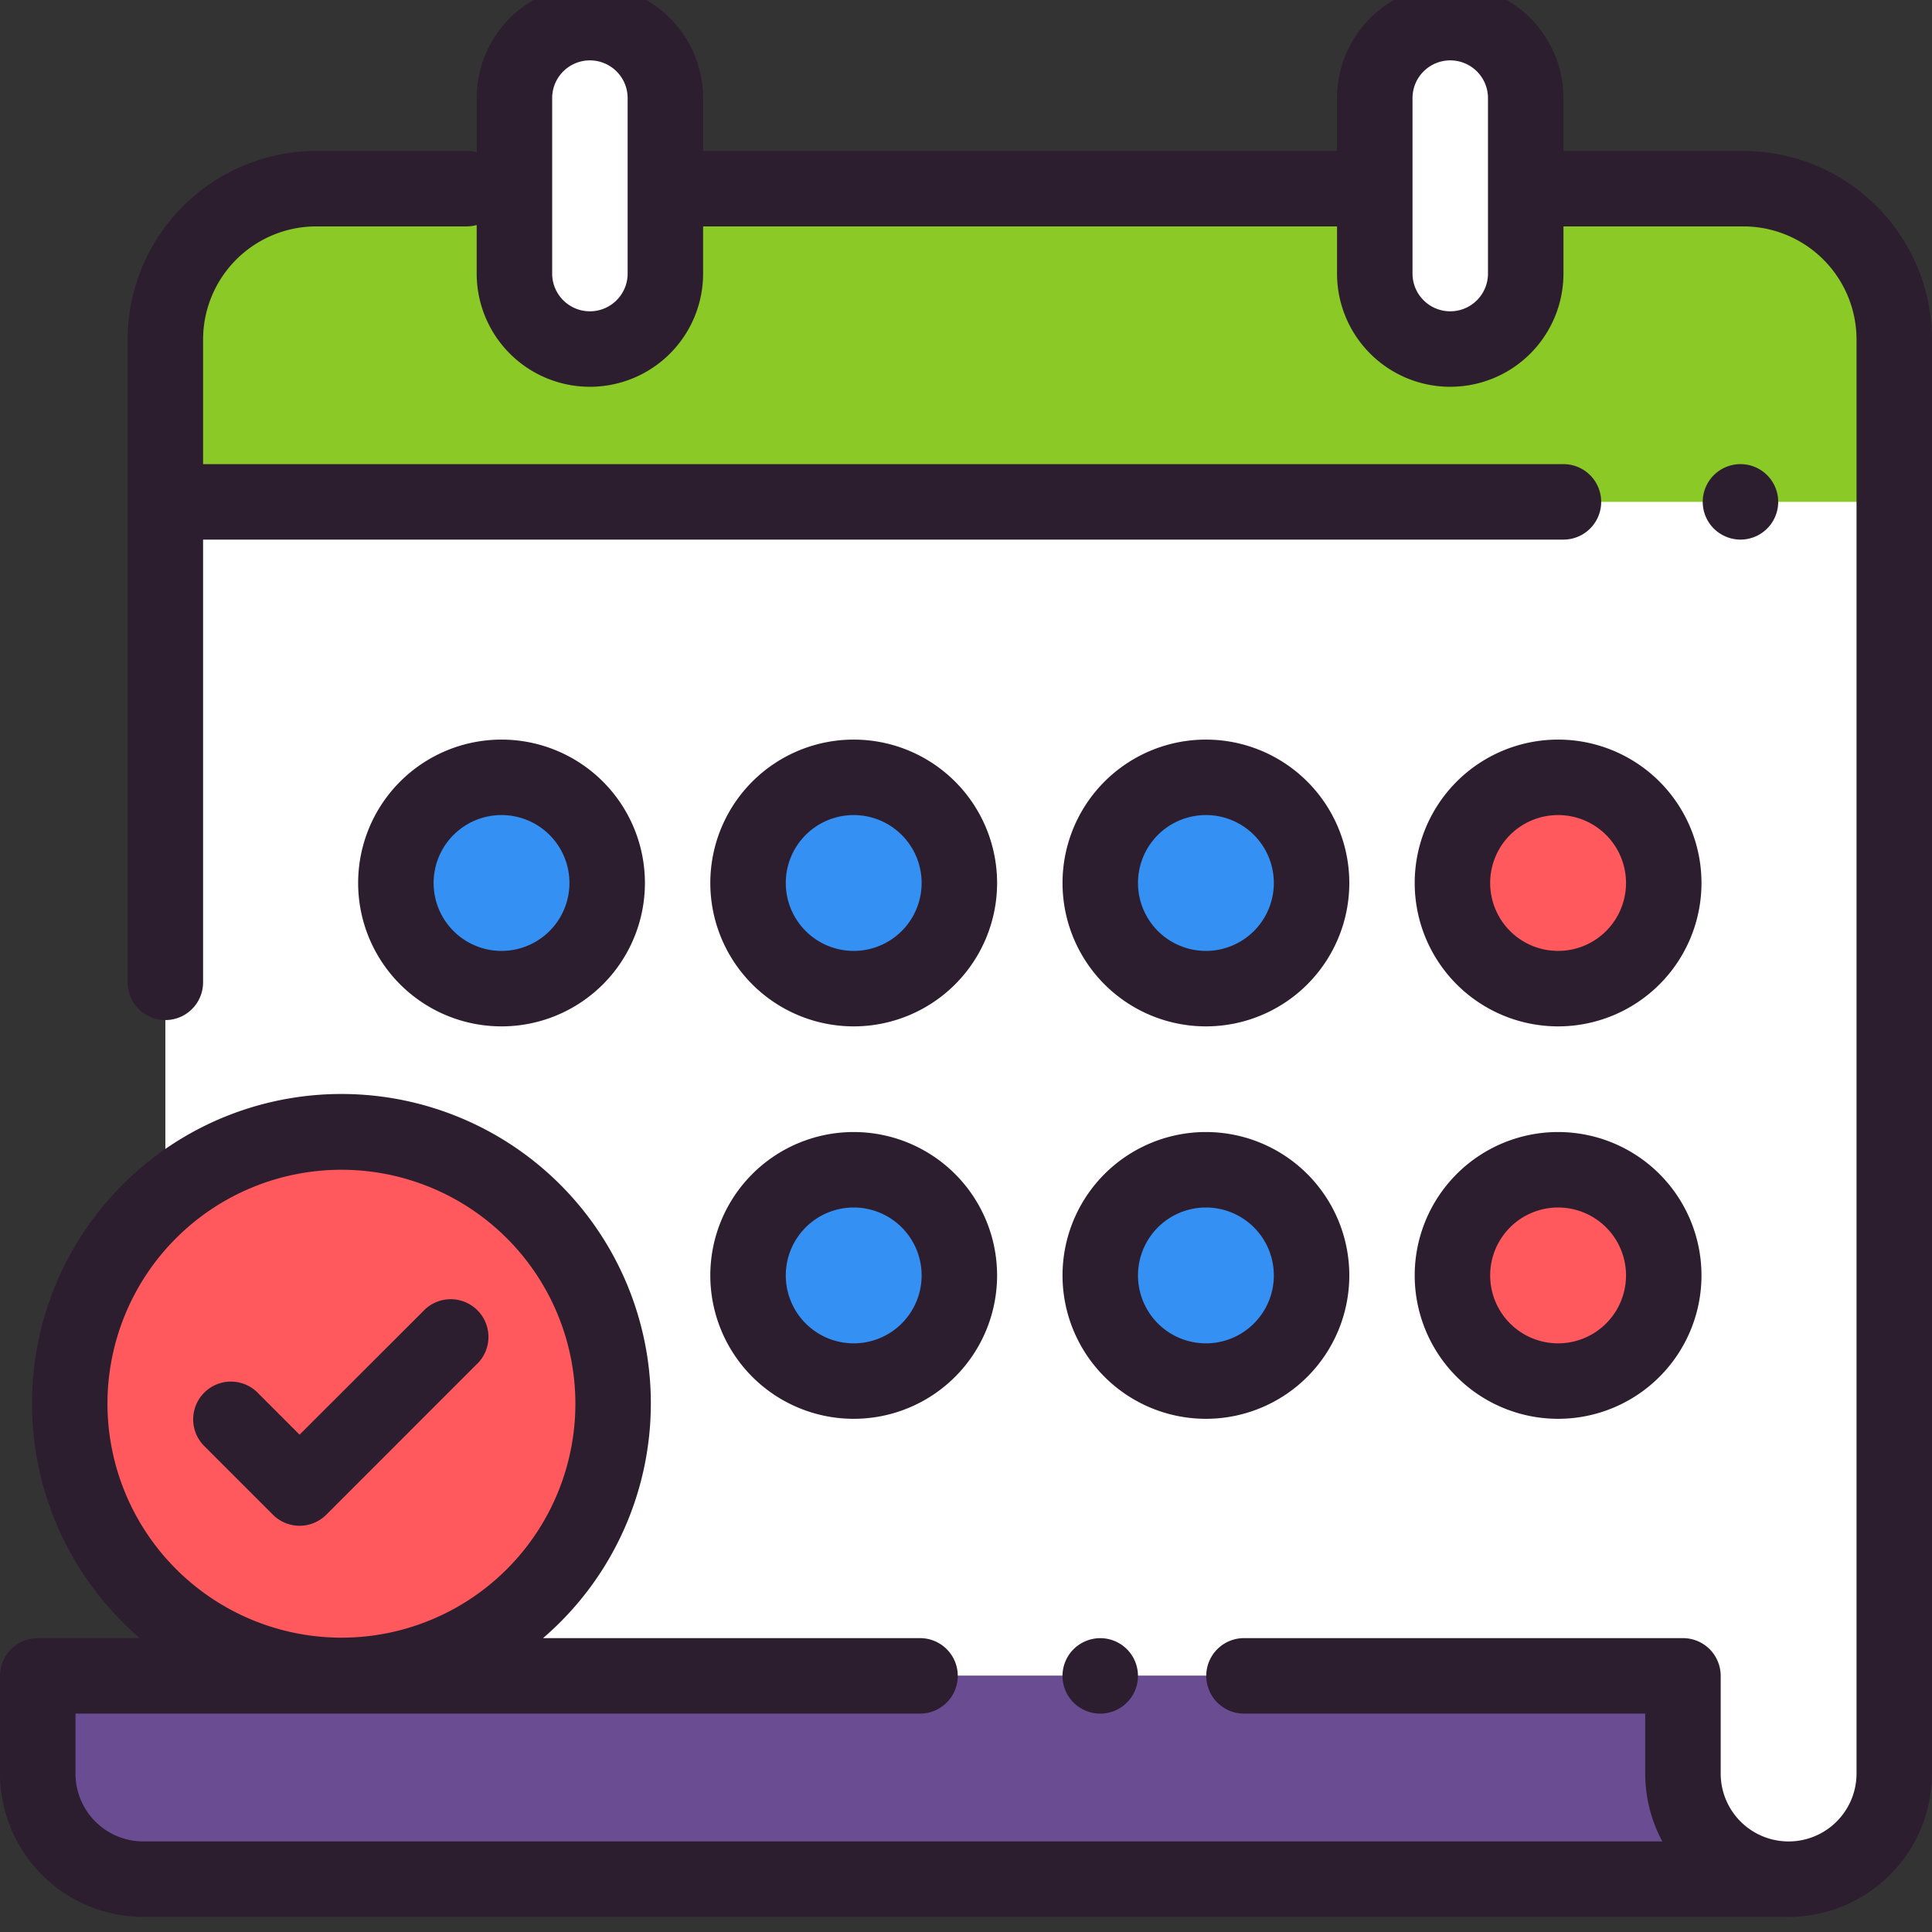 <svg id="Layer_1" data-name="Layer 1" xmlns="http://www.w3.org/2000/svg" viewBox="0 0 512 512"><rect x="0" y="0" width="512" height="512" fill="#333333" stroke="none"/><defs><style>.cls-1{fill:#fff;}.cls-2{fill:#6a4c93;}.cls-3{fill:#8ac926;}.cls-4{fill:#3590f3;}.cls-5{fill:#ff595e;}.cls-6{fill:#2d1e2f;}</style></defs><title>agende-uma-visita</title><path class="cls-1" d="M446,444.12V470a28,28,0,0,0,28,28h0a28,28,0,0,0,28-28V90a40,40,0,0,0-40-40H83.82a40,40,0,0,0-40,40V444.12Z"/><path class="cls-2" d="M446,470V444.12H10V470a28,28,0,0,0,28,28H474A28,28,0,0,1,446,470Z"/><path class="cls-3" d="M501.5,133H44.5V90a40,40,0,0,1,40-40h377a40,40,0,0,1,40,40Z"/><path class="cls-4" d="M226.24,366h0a28,28,0,0,1-28-28h0a28,28,0,0,1,28-28h0a28,28,0,0,1,28,28h0A28,28,0,0,1,226.24,366Z"/><path class="cls-4" d="M319.58,366h0a28,28,0,0,1-28-28h0a28,28,0,0,1,28-28h0a28,28,0,0,1,28,28h0A28,28,0,0,1,319.58,366Z"/><path class="cls-5" d="M412.91,366h0a28,28,0,0,1-28-28h0a28,28,0,0,1,28-28h0a28,28,0,0,1,28,28h0A28,28,0,0,1,412.91,366Z"/><path class="cls-4" d="M132.91,262h0a28,28,0,0,1-28-28h0a28,28,0,0,1,28-28h0a28,28,0,0,1,28,28h0A28,28,0,0,1,132.91,262Z"/><path class="cls-4" d="M319.58,262h0a28,28,0,0,1-28-28h0a28,28,0,0,1,28-28h0a28,28,0,0,1,28,28h0A28,28,0,0,1,319.58,262Z"/><path class="cls-4" d="M226.24,262h0a28,28,0,0,1-28-28h0a28,28,0,0,1,28-28h0a28,28,0,0,1,28,28h0A28,28,0,0,1,226.24,262Z"/><path class="cls-5" d="M412.91,262h0a28,28,0,0,1-28-28h0a28,28,0,0,1,28-28h0a28,28,0,0,1,28,28h0A28,28,0,0,1,412.91,262Z"/><circle class="cls-5" cx="90.48" cy="372" r="72"/><path class="cls-1" d="M156.33,92.5a20,20,0,0,1-20-20V26a20,20,0,0,1,40,0V72.5A20,20,0,0,1,156.33,92.5Z"/><path class="cls-1" d="M384.33,92.5a20,20,0,0,1-20-20V26a20,20,0,0,1,40,0V72.5A20,20,0,0,1,384.33,92.5Z"/><path class="cls-6" d="M462,40H414.33V26a30,30,0,0,0-60,0V40h-168V26a30,30,0,1,0-60,0V40.37a9.76,9.76,0,0,0-2.66-.37H83.82a50.06,50.06,0,0,0-50,50V260.33a10,10,0,0,0,20,0V143H414.33a10,10,0,0,0,0-20H53.82V90a30,30,0,0,1,30-30h39.85a10.17,10.17,0,0,0,2.66-.37V72.5a30,30,0,1,0,60,0V60h168V72.5a30,30,0,0,0,60,0V60H462a30,30,0,0,1,30,30V470a18,18,0,1,1-36,0V444.12a10,10,0,0,0-10-10H329.67a10,10,0,1,0,0,20H436V470a37.86,37.86,0,0,0,4.54,18H38a18,18,0,0,1-18-18V454.12H243.82a10,10,0,1,0,0-20H143.91a82,82,0,1,0-106.86,0H10a10,10,0,0,0-10,10V470a38,38,0,0,0,38,38H474a38.05,38.05,0,0,0,38-38V90A50.06,50.06,0,0,0,462,40ZM166.33,72.5a10,10,0,0,1-20,0V26a10,10,0,0,1,20,0Zm228,0a10,10,0,0,1-20,0V26a10,10,0,0,1,20,0ZM28.48,372a62,62,0,1,1,62,62A62.07,62.07,0,0,1,28.48,372Z"/><path class="cls-6" d="M461.24,143a10,10,0,1,0-7.07-2.93A10.08,10.08,0,0,0,461.24,143Z"/><path class="cls-6" d="M284.51,437.05a10,10,0,1,0,7.07-2.92A10.09,10.09,0,0,0,284.51,437.05Z"/><path class="cls-6" d="M226.24,376a38,38,0,1,0-38-38A38,38,0,0,0,226.24,376Zm0-56a18,18,0,1,1-18,18A18,18,0,0,1,226.24,320Z"/><path class="cls-6" d="M319.58,376a38,38,0,1,0-38-38A38,38,0,0,0,319.58,376Zm0-56a18,18,0,1,1-18,18A18,18,0,0,1,319.58,320Z"/><path class="cls-6" d="M412.91,376a38,38,0,1,0-38-38A38,38,0,0,0,412.91,376Zm0-56a18,18,0,1,1-18,18A18,18,0,0,1,412.91,320Z"/><path class="cls-6" d="M170.91,234a38,38,0,1,0-38,38A38,38,0,0,0,170.91,234Zm-56,0a18,18,0,1,1,18,18A18,18,0,0,1,114.91,234Z"/><path class="cls-6" d="M319.58,272a38,38,0,1,0-38-38A38,38,0,0,0,319.58,272Zm0-56a18,18,0,1,1-18,18A18,18,0,0,1,319.58,216Z"/><path class="cls-6" d="M412.91,272a38,38,0,1,0-38-38A38,38,0,0,0,412.91,272Zm0-56a18,18,0,1,1-18,18A18,18,0,0,1,412.91,216Z"/><path class="cls-6" d="M226.24,272a38,38,0,1,0-38-38A38,38,0,0,0,226.24,272Zm0-56a18,18,0,1,1-18,18A18,18,0,0,1,226.24,216Z"/><path class="cls-6" d="M72.32,401.41a10,10,0,0,0,14.15,0l39.63-39.64A10,10,0,1,0,112,347.63L79.39,380.2,68.27,369.07a10,10,0,1,0-14.15,14.14Z"/></svg>